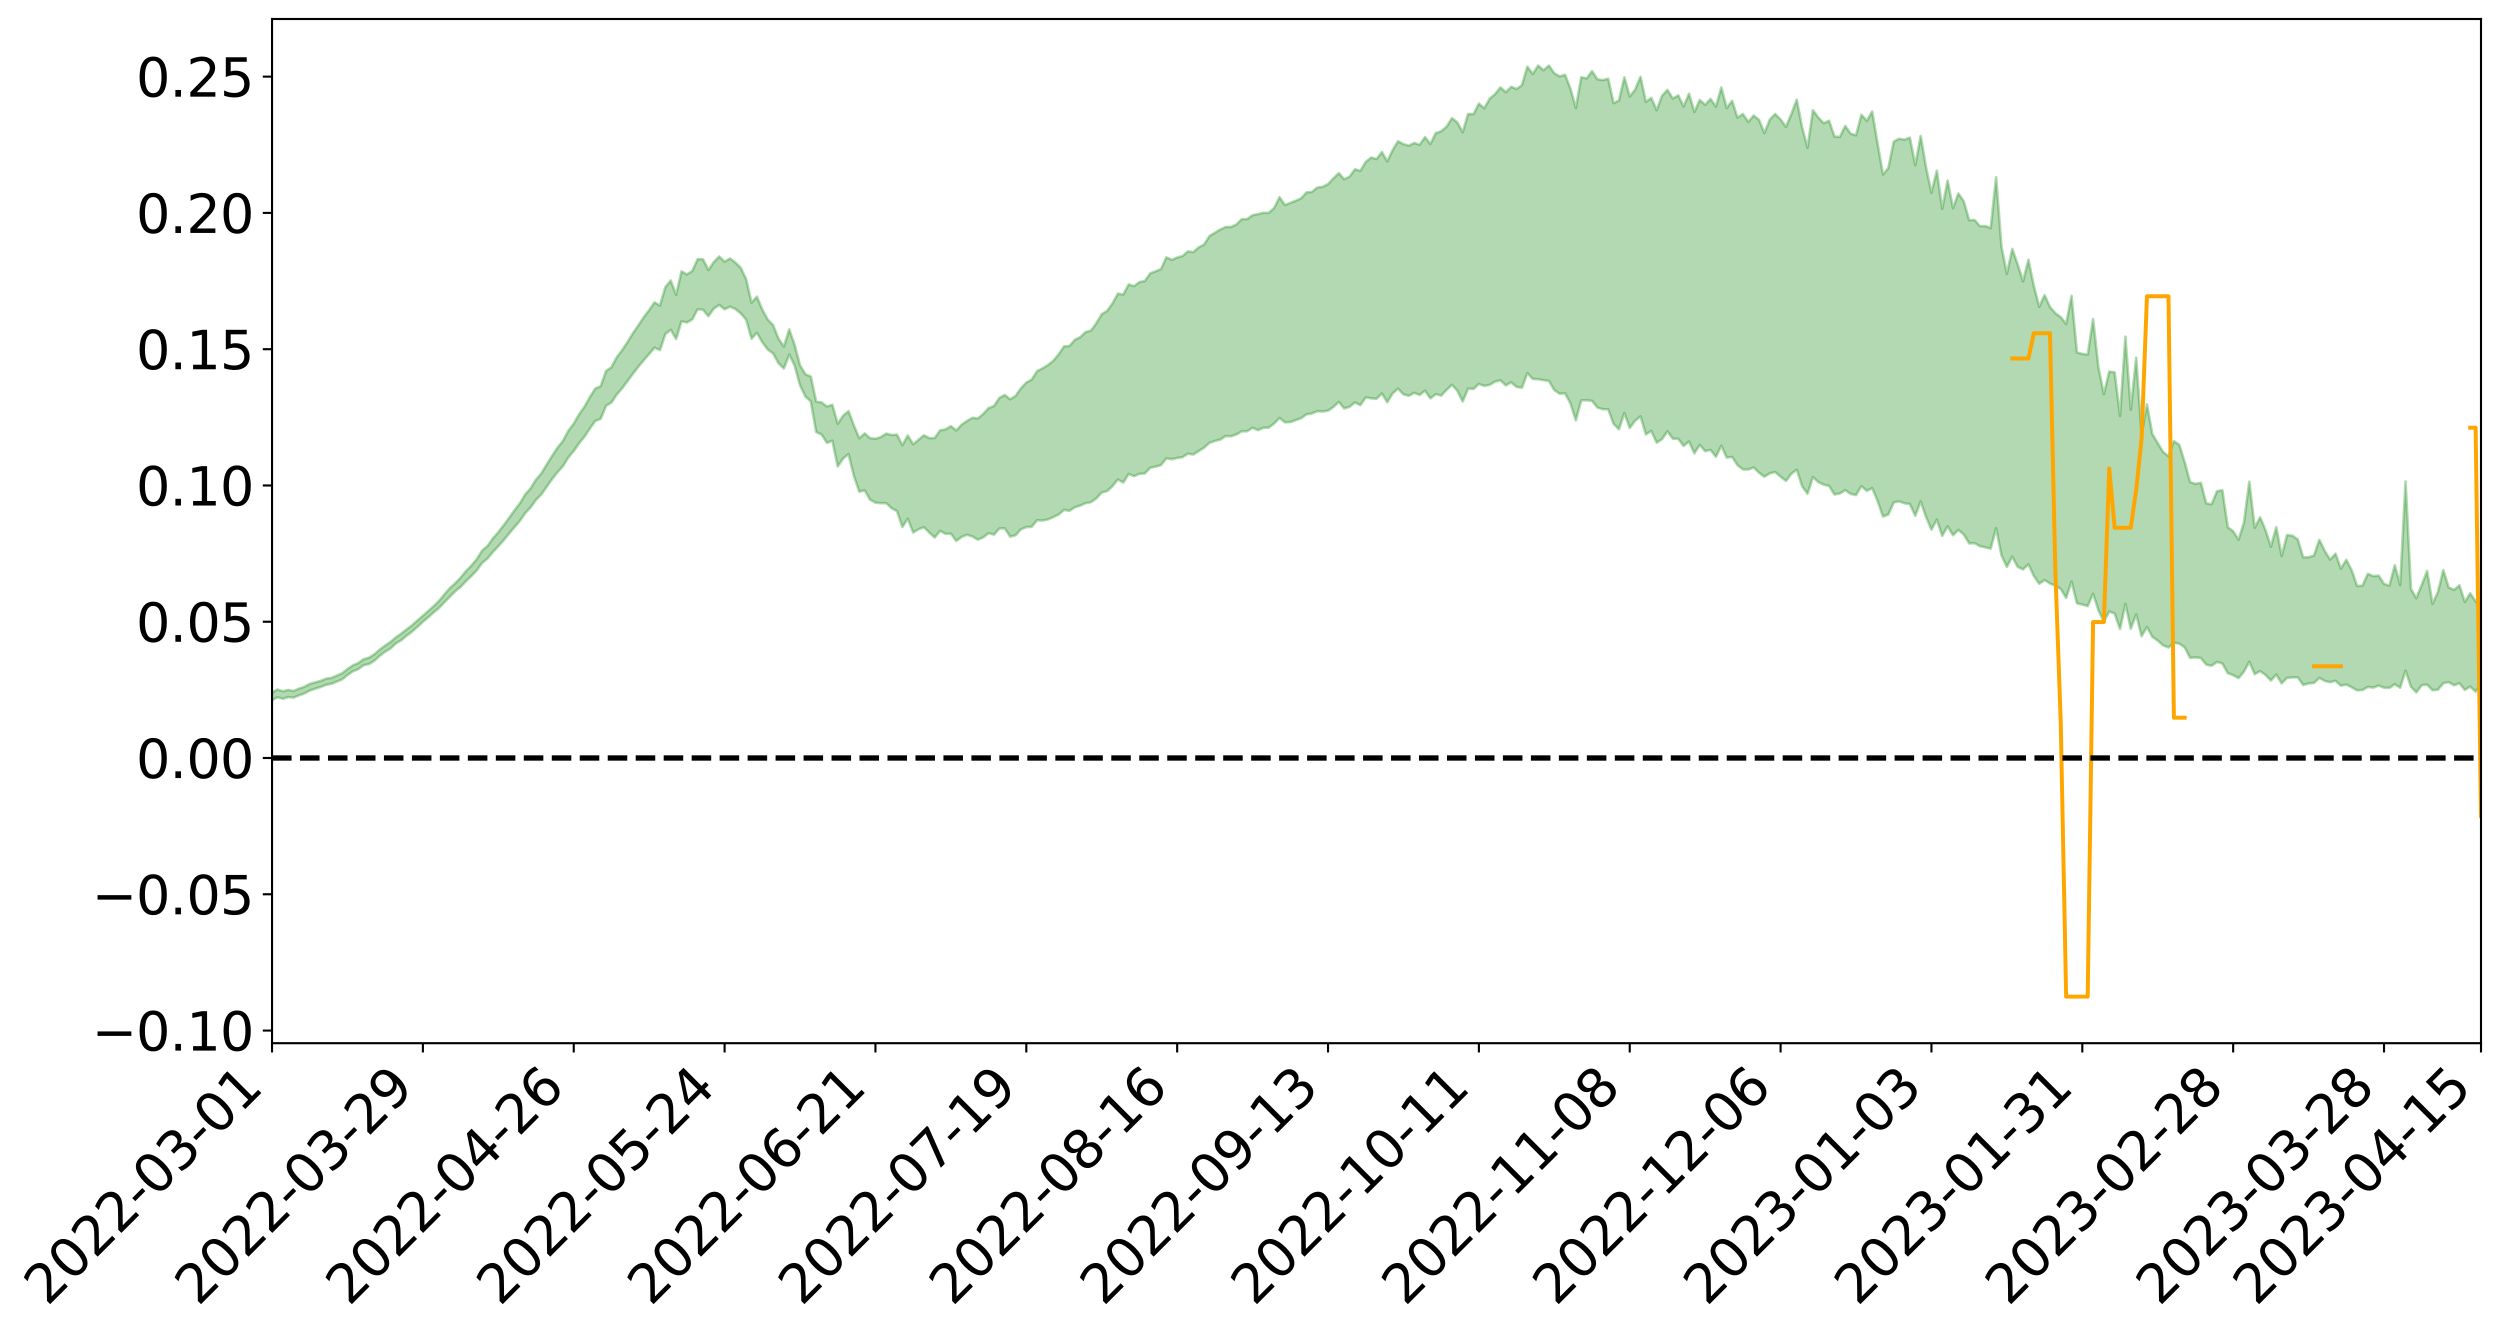 <?xml version="1.0" encoding="utf-8" standalone="no"?>
<!DOCTYPE svg PUBLIC "-//W3C//DTD SVG 1.1//EN"
  "http://www.w3.org/Graphics/SVG/1.1/DTD/svg11.dtd">
<svg xmlns:xlink="http://www.w3.org/1999/xlink" width="947.275pt" height="505.355pt" viewBox="0 0 947.275 505.355" xmlns="http://www.w3.org/2000/svg" version="1.1">
 <defs>
  <style type="text/css">*{stroke-linejoin: round; stroke-linecap: butt}</style>
 </defs>
 <g id="figure_1">
  <g id="patch_1">
   <path d="M 0 505.355 
L 947.275 505.355 
L 947.275 -0 
L 0 -0 
z
" style="fill: #ffffff"/>
  </g>
  <g id="axes_1">
   <g id="patch_2">
    <path d="M 103.075 395.28 
L 940.075 395.28 
L 940.075 7.2 
L 103.075 7.2 
z
" style="fill: #ffffff"/>
   </g>
   <g id="PolyCollection_1">
    <path d="M -393.001 287.152 
L -393.001 287.164 
L -390.959 287.097 
L -388.918 287.042 
L -386.876 286.979 
L -384.835 286.94 
L -382.793 286.892 
L -380.752 286.837 
L -378.711 286.782 
L -376.669 286.732 
L -374.628 286.689 
L -372.586 286.638 
L -370.545 286.584 
L -368.503 286.532 
L -366.462 286.466 
L -364.42 286.414 
L -362.379 286.35 
L -360.337 286.297 
L -358.296 286.222 
L -356.254 286.162 
L -354.213 286.105 
L -352.172 286.036 
L -350.13 285.969 
L -348.089 285.905 
L -346.047 285.824 
L -344.006 285.756 
L -341.964 285.674 
L -339.923 285.592 
L -337.881 285.5 
L -335.84 285.406 
L -333.798 285.314 
L -331.757 285.207 
L -329.715 285.084 
L -327.674 284.978 
L -325.632 284.856 
L -323.591 284.715 
L -321.55 284.586 
L -319.508 284.432 
L -317.467 284.277 
L -315.425 284.119 
L -313.384 283.951 
L -311.342 283.763 
L -309.301 283.563 
L -307.259 283.351 
L -305.218 283.15 
L -303.176 282.909 
L -301.135 282.683 
L -299.093 282.443 
L -297.052 282.203 
L -295.011 281.943 
L -292.969 281.659 
L -290.928 281.402 
L -288.886 281.112 
L -286.845 280.811 
L -284.803 280.519 
L -282.762 280.231 
L -280.72 279.916 
L -278.679 279.598 
L -276.637 279.282 
L -274.596 278.951 
L -272.554 278.617 
L -270.513 278.284 
L -268.472 277.94 
L -266.43 277.595 
L -264.389 277.258 
L -262.347 276.905 
L -260.306 276.523 
L -258.264 276.156 
L -256.223 275.79 
L -254.181 275.431 
L -252.14 275.055 
L -250.098 274.688 
L -248.057 274.315 
L -246.015 273.983 
L -243.974 273.581 
L -241.932 273.24 
L -239.891 272.86 
L -237.85 272.501 
L -235.808 272.12 
L -233.767 271.782 
L -231.725 271.395 
L -229.684 271.034 
L -227.642 270.697 
L -225.601 270.324 
L -223.559 269.981 
L -221.518 269.621 
L -219.476 269.252 
L -217.435 268.898 
L -215.393 268.556 
L -213.352 268.188 
L -211.311 267.836 
L -209.269 267.474 
L -207.228 267.118 
L -205.186 266.777 
L -203.145 266.427 
L -201.103 266.073 
L -199.062 265.759 
L -197.02 265.395 
L -194.979 265.048 
L -192.937 264.707 
L -190.896 264.365 
L -188.854 264.023 
L -186.813 263.675 
L -184.772 263.345 
L -182.73 263 
L -180.689 262.644 
L -178.647 262.283 
L -176.606 261.917 
L -174.564 261.577 
L -172.523 261.199 
L -170.481 260.792 
L -168.44 260.413 
L -166.398 260.011 
L -164.357 259.603 
L -162.315 259.169 
L -160.274 258.727 
L -158.232 258.321 
L -156.191 257.851 
L -154.15 257.407 
L -152.108 256.927 
L -150.067 256.49 
L -148.025 255.969 
L -145.984 255.459 
L -143.942 254.967 
L -141.901 254.465 
L -139.859 253.947 
L -137.818 253.405 
L -135.776 252.9 
L -133.735 252.315 
L -131.693 251.809 
L -129.652 251.207 
L -127.611 250.627 
L -125.569 250.062 
L -123.528 249.525 
L -121.486 248.888 
L -119.445 248.32 
L -117.403 247.581 
L -115.362 246.956 
L -113.32 246.38 
L -111.279 245.722 
L -109.237 245.047 
L -107.196 244.26 
L -105.154 243.53 
L -103.113 242.935 
L -101.072 241.951 
L -99.03 241.179 
L -96.989 240.392 
L -94.947 239.575 
L -92.906 238.636 
L -90.864 237.763 
L -88.823 237.131 
L -86.781 236.302 
L -84.74 234.881 
L -82.698 233.707 
L -80.657 232.873 
L -78.615 231.679 
L -76.574 230.714 
L -74.532 229.894 
L -72.491 228.587 
L -70.45 227.087 
L -68.408 226.108 
L -66.367 225.535 
L -64.325 224.315 
L -62.284 223.853 
L -60.242 223.025 
L -58.201 221.698 
L -56.159 221.601 
L -54.118 222.027 
L -52.076 223.077 
L -50.035 221.734 
L -47.993 224.188 
L -45.952 224.768 
L -43.911 221.247 
L -41.869 222.152 
L -39.828 223.752 
L -37.786 222.918 
L -35.745 222.827 
L -33.703 229.78 
L -31.662 239.622 
L -29.62 244.565 
L -27.579 234.08 
L -25.537 239.595 
L -23.496 246.79 
L -21.454 246.45 
L -19.413 261.002 
L -17.372 259.095 
L -15.33 254.728 
L -13.289 243.807 
L -11.247 254.171 
L -9.206 260.422 
L -7.164 257.878 
L -5.123 259.54 
L -3.081 265.441 
L -1.04 264.711 
L 1.002 259.712 
L 3.043 266.1 
L 5.085 267.41 
L 7.126 265.202 
L 9.168 269.282 
L 11.209 270.812 
L 13.25 270.474 
L 15.292 269.316 
L 17.333 270.703 
L 19.375 269.422 
L 21.416 269.612 
L 23.458 270.945 
L 25.499 269.833 
L 27.541 270.523 
L 29.582 270.632 
L 31.624 269.756 
L 33.665 270.191 
L 35.707 268.899 
L 37.748 269.082 
L 39.789 269.555 
L 41.831 269.668 
L 43.872 269.09 
L 45.914 268.614 
L 47.955 268.565 
L 49.997 268.032 
L 52.038 268.037 
L 54.08 268.019 
L 56.121 267.163 
L 58.163 267.716 
L 60.204 267.178 
L 62.246 266.997 
L 64.287 267.104 
L 66.328 266.57 
L 68.37 266.497 
L 70.411 266.776 
L 72.453 267.172 
L 74.494 266.206 
L 76.536 266.072 
L 78.577 265.774 
L 80.619 267.538 
L 82.66 267.562 
L 84.702 268.195 
L 86.743 266.47 
L 88.785 265.395 
L 90.826 265.672 
L 92.868 266.755 
L 94.909 266.847 
L 96.95 264.715 
L 98.992 266.31 
L 101.033 265.737 
L 103.075 265.297 
L 105.116 264.2 
L 107.158 264.775 
L 109.199 264.147 
L 111.241 264.344 
L 113.282 263.498 
L 115.324 262.777 
L 117.365 261.664 
L 119.407 260.985 
L 121.448 260.343 
L 123.489 259.518 
L 125.531 259.106 
L 127.572 258.303 
L 129.614 257.451 
L 131.655 255.775 
L 133.697 254.365 
L 135.738 253.565 
L 137.78 252.055 
L 139.821 251.623 
L 141.863 250.356 
L 143.904 248.5 
L 145.946 246.955 
L 147.987 245.697 
L 150.028 243.754 
L 152.07 242.577 
L 154.111 240.847 
L 156.153 239.308 
L 158.194 237.486 
L 160.236 235.61 
L 162.277 233.899 
L 164.319 232.051 
L 166.36 230.377 
L 168.402 228.174 
L 170.443 226.133 
L 172.485 224.041 
L 174.526 222.397 
L 176.568 220.236 
L 178.609 218.268 
L 180.65 216.127 
L 182.692 213.295 
L 184.733 211.634 
L 186.775 209.139 
L 188.816 206.986 
L 190.858 204.706 
L 192.899 202.168 
L 194.941 199.749 
L 196.982 197.37 
L 199.024 194.442 
L 201.065 192.252 
L 203.107 189.393 
L 205.148 187.337 
L 207.189 184.39 
L 209.231 181.488 
L 211.272 178.894 
L 213.314 176.631 
L 215.355 173.343 
L 217.397 170.891 
L 219.438 167.946 
L 221.48 165.443 
L 223.521 162.357 
L 225.563 159.511 
L 227.604 158.697 
L 229.646 153.76 
L 231.687 152.542 
L 233.728 149.463 
L 235.77 147.079 
L 237.811 144.372 
L 239.853 141.593 
L 241.894 138.926 
L 243.936 136.47 
L 245.977 134.153 
L 248.019 131.736 
L 250.06 132.669 
L 252.102 126.596 
L 254.143 124.969 
L 256.185 128.467 
L 258.226 121.764 
L 260.268 122.195 
L 262.309 121.054 
L 264.35 117.168 
L 266.392 117.384 
L 268.433 119.823 
L 270.475 116.959 
L 272.516 115.553 
L 274.558 117.209 
L 276.599 116.188 
L 278.641 117.099 
L 280.682 118.768 
L 282.724 121.102 
L 284.765 128.35 
L 286.807 126.091 
L 288.848 129.696 
L 290.889 132.418 
L 292.931 133.914 
L 294.972 137.617 
L 297.014 139.621 
L 299.055 134.362 
L 301.097 138.512 
L 303.138 145.995 
L 305.18 150.206 
L 307.221 152.14 
L 309.263 163.709 
L 311.304 164.653 
L 313.346 167.817 
L 315.387 166.984 
L 317.428 176.754 
L 319.47 173.742 
L 321.511 172.037 
L 323.553 180.382 
L 325.594 186.313 
L 327.636 185.803 
L 329.677 189.324 
L 331.719 190.465 
L 333.76 190.669 
L 335.802 190.654 
L 337.843 192.584 
L 339.885 193.663 
L 341.926 199.693 
L 343.968 196.551 
L 346.009 201.783 
L 348.05 200.541 
L 350.092 199.768 
L 352.133 201.837 
L 354.175 203.665 
L 356.216 201.169 
L 358.258 202.262 
L 360.299 202.233 
L 362.341 204.982 
L 364.382 203.433 
L 366.424 202.628 
L 368.465 203.291 
L 370.507 204.494 
L 372.548 203.621 
L 374.589 202.038 
L 376.631 202.577 
L 378.672 200.247 
L 380.714 200.203 
L 382.755 203.344 
L 384.797 202.835 
L 386.838 200.57 
L 388.88 199.746 
L 390.921 199.606 
L 392.963 197.137 
L 395.004 197.248 
L 397.046 196.829 
L 399.087 195.964 
L 401.128 194.968 
L 403.17 193.236 
L 405.211 193.555 
L 407.253 192.236 
L 409.294 191.592 
L 411.336 190.675 
L 413.377 190.282 
L 415.419 188.845 
L 417.46 186.609 
L 419.502 186.098 
L 421.543 184.215 
L 423.585 181.697 
L 425.626 182.853 
L 427.668 179.591 
L 429.709 180.431 
L 431.75 179.533 
L 433.792 179.404 
L 435.833 177.232 
L 437.875 176.796 
L 439.916 176.242 
L 441.958 173.667 
L 443.999 173.988 
L 446.041 173.545 
L 448.082 173.223 
L 450.124 171.911 
L 452.165 172.223 
L 454.207 170.901 
L 456.248 169.648 
L 458.289 167.782 
L 460.331 167.084 
L 462.372 166.581 
L 464.414 165.261 
L 466.455 165.311 
L 468.497 164.613 
L 470.538 163.447 
L 472.58 163.383 
L 474.621 162.089 
L 476.663 162.994 
L 478.704 162.076 
L 480.746 162.037 
L 482.787 160.474 
L 484.828 158.374 
L 486.87 160.037 
L 488.911 159.922 
L 490.953 159.207 
L 492.994 158.472 
L 495.036 157.013 
L 497.077 156.654 
L 499.119 155.842 
L 501.16 155.929 
L 503.202 155.61 
L 505.243 154.237 
L 507.285 152.301 
L 509.326 154.764 
L 511.368 154.152 
L 513.409 152.51 
L 515.45 153.523 
L 517.492 150.598 
L 519.533 150.933 
L 521.575 151.096 
L 523.616 149.1 
L 525.658 152.424 
L 527.699 149.028 
L 529.741 147.281 
L 531.782 149.433 
L 533.824 149.98 
L 535.865 148.858 
L 537.907 149.652 
L 539.948 148.042 
L 541.989 150.972 
L 544.031 149.364 
L 546.072 149.896 
L 548.114 147.752 
L 550.155 145.815 
L 552.197 148.048 
L 554.238 152.134 
L 556.28 147.241 
L 558.321 147.388 
L 560.363 145.482 
L 562.404 146.205 
L 564.446 145.846 
L 566.487 144.622 
L 568.528 144.098 
L 570.57 146.033 
L 572.611 144.868 
L 574.653 146.641 
L 576.694 146.903 
L 578.736 141.398 
L 580.777 143.576 
L 582.819 143.71 
L 584.86 144.049 
L 586.902 144.356 
L 588.943 147.817 
L 590.985 149.2 
L 593.026 149.045 
L 595.068 152.889 
L 597.109 159.258 
L 599.15 151.73 
L 601.192 151.678 
L 603.233 151.88 
L 605.275 154.441 
L 607.316 155.065 
L 609.358 155.096 
L 611.399 160.606 
L 613.441 162.669 
L 615.482 156.504 
L 617.524 162.17 
L 619.565 159.438 
L 621.607 157.75 
L 623.648 164.618 
L 625.689 163.289 
L 627.731 167.732 
L 629.772 166.412 
L 631.814 163.452 
L 633.855 166.234 
L 635.897 166.253 
L 637.938 168.987 
L 639.98 167.289 
L 642.021 171.776 
L 644.063 168.57 
L 646.104 170.946 
L 648.146 170.473 
L 650.187 173.085 
L 652.228 168.89 
L 654.27 173.396 
L 656.311 173.158 
L 658.353 176.246 
L 660.394 177.881 
L 662.436 177.91 
L 664.477 177.143 
L 666.519 179.14 
L 668.56 180.644 
L 670.602 179.353 
L 672.643 178.883 
L 674.685 180.638 
L 676.726 182.236 
L 678.768 179.531 
L 680.809 177.979 
L 682.85 184.246 
L 684.892 187.115 
L 686.933 180.755 
L 688.975 182.664 
L 691.016 183.639 
L 693.058 184.125 
L 695.099 187.362 
L 697.141 186.988 
L 699.182 185.718 
L 701.224 187.161 
L 703.265 187.586 
L 705.307 184.192 
L 707.348 185.986 
L 709.389 184.962 
L 711.431 189.783 
L 713.472 195.719 
L 715.514 194.958 
L 717.555 190.392 
L 719.597 189.974 
L 721.638 190.696 
L 723.68 191.006 
L 725.721 195.45 
L 727.763 189.998 
L 729.804 195.916 
L 731.846 200.704 
L 733.887 196.914 
L 735.928 203.05 
L 737.97 199.413 
L 740.011 202.821 
L 742.053 200.785 
L 744.094 202.535 
L 746.136 205.893 
L 748.177 205.82 
L 750.219 206.966 
L 752.26 207.383 
L 754.302 207.881 
L 756.343 200.168 
L 758.385 210.442 
L 760.426 214.777 
L 762.468 210.921 
L 764.509 214.783 
L 766.55 215.772 
L 768.592 213.854 
L 770.633 218.21 
L 772.675 221.198 
L 774.716 219.782 
L 776.758 221.088 
L 778.799 221.929 
L 780.841 223.164 
L 782.882 226.555 
L 784.924 220.381 
L 786.965 228.615 
L 789.007 229.058 
L 791.048 229.666 
L 793.089 224.972 
L 795.131 231.276 
L 797.172 235.566 
L 799.214 231.753 
L 801.255 232.481 
L 803.297 238.354 
L 805.338 228.85 
L 807.38 238.247 
L 809.421 232.817 
L 811.463 241.071 
L 813.504 237.594 
L 815.546 241.34 
L 817.587 242.73 
L 819.628 244.556 
L 821.67 245.337 
L 823.711 243.522 
L 825.753 243.885 
L 827.794 245.272 
L 829.836 249.229 
L 831.877 249.098 
L 833.919 249.3 
L 835.96 251.828 
L 838.002 252.288 
L 840.043 250.816 
L 842.085 251.412 
L 844.126 255.061 
L 846.168 255.838 
L 848.209 256.945 
L 850.25 254.513 
L 852.292 250.747 
L 854.333 255.438 
L 856.375 254.309 
L 858.416 255.73 
L 860.458 257.865 
L 862.499 255.618 
L 864.541 258.946 
L 866.582 256.861 
L 868.624 256.681 
L 870.665 256.657 
L 872.707 259.549 
L 874.748 258.953 
L 876.789 258.794 
L 878.831 256.859 
L 880.872 257.993 
L 882.914 258.509 
L 884.955 257.975 
L 886.997 259.819 
L 889.038 259.405 
L 891.08 260.438 
L 893.121 261.573 
L 895.163 261.449 
L 897.204 260.292 
L 899.246 260.547 
L 901.287 259.787 
L 903.328 260.582 
L 905.37 260.666 
L 907.411 259.266 
L 909.453 260.572 
L 911.494 254.137 
L 913.536 260.221 
L 915.577 262.366 
L 917.619 259.642 
L 919.66 259.421 
L 921.702 261.528 
L 923.743 261.365 
L 925.785 258.898 
L 927.826 258.481 
L 929.868 259.682 
L 931.909 258.889 
L 933.95 261.424 
L 935.992 260.165 
L 938.033 262.085 
L 940.075 259.31 
L 940.075 230.288 
L 940.075 230.288 
L 938.033 227.85 
L 935.992 224.795 
L 933.95 228.073 
L 931.909 221.805 
L 929.868 223.504 
L 927.826 222.585 
L 925.785 216.021 
L 923.743 224.369 
L 921.702 228.804 
L 919.66 216.343 
L 917.619 221.615 
L 915.577 226.665 
L 913.536 223.172 
L 911.494 182.426 
L 909.453 221.677 
L 907.411 214.161 
L 905.37 221.945 
L 903.328 221.245 
L 901.287 218.095 
L 899.246 218.305 
L 897.204 217.421 
L 895.163 221.924 
L 893.121 222.032 
L 891.08 216.065 
L 889.038 212.114 
L 886.997 215.457 
L 884.955 209.796 
L 882.914 212.052 
L 880.872 208.75 
L 878.831 204.548 
L 876.789 210.475 
L 874.748 211.159 
L 872.707 211.211 
L 870.665 204.426 
L 868.624 202.985 
L 866.582 202.733 
L 864.541 210.68 
L 862.499 199.753 
L 860.458 207.172 
L 858.416 200.798 
L 856.375 195.999 
L 854.333 199.986 
L 852.292 182.51 
L 850.25 198.069 
L 848.209 204.503 
L 846.168 201.298 
L 844.126 199.765 
L 842.085 185.759 
L 840.043 186.117 
L 838.002 191.076 
L 835.96 190.712 
L 833.919 182.95 
L 831.877 183.362 
L 829.836 182.67 
L 827.794 175.083 
L 825.753 168.555 
L 823.711 167.132 
L 821.67 172.907 
L 819.628 171.247 
L 817.587 167.898 
L 815.546 164.466 
L 813.504 153.237 
L 811.463 164.564 
L 809.421 135.518 
L 807.38 155.23 
L 805.338 127.566 
L 803.297 157.609 
L 801.255 141.064 
L 799.214 140.779 
L 797.172 149.351 
L 795.131 139.278 
L 793.089 120.887 
L 791.048 134.358 
L 789.007 134.089 
L 786.965 133.554 
L 784.924 112.095 
L 782.882 122.74 
L 780.841 120.174 
L 778.799 118.675 
L 776.758 116.312 
L 774.716 111.824 
L 772.675 116.231 
L 770.633 108.318 
L 768.592 98.427 
L 766.55 106.621 
L 764.509 100.134 
L 762.468 94.338 
L 760.426 103.784 
L 758.385 93.514 
L 756.343 67.141 
L 754.302 86.429 
L 752.26 85.661 
L 750.219 85.7 
L 748.177 83.343 
L 746.136 83.451 
L 744.094 76.266 
L 742.053 73.31 
L 740.011 78.875 
L 737.97 68.433 
L 735.928 79.149 
L 733.887 64.659 
L 731.846 73.038 
L 729.804 63.418 
L 727.763 51.501 
L 725.721 62.571 
L 723.68 52.146 
L 721.638 52.941 
L 719.597 52.56 
L 717.555 53.663 
L 715.514 63.668 
L 713.472 66.122 
L 711.431 54.328 
L 709.389 42.257 
L 707.348 45.805 
L 705.307 43.483 
L 703.265 51.282 
L 701.224 50.642 
L 699.182 47.723 
L 697.141 51.877 
L 695.099 51.743 
L 693.058 45.741 
L 691.016 46.692 
L 688.975 44.5 
L 686.933 41.761 
L 684.892 55.967 
L 682.85 48.319 
L 680.809 37.783 
L 678.768 43.192 
L 676.726 48.058 
L 674.685 45.267 
L 672.643 43.186 
L 670.602 45.285 
L 668.56 50.426 
L 666.519 45.421 
L 664.477 43.765 
L 662.436 46.208 
L 660.394 43.195 
L 658.353 44.556 
L 656.311 38.208 
L 654.27 40.933 
L 652.228 33.138 
L 650.187 40.44 
L 648.146 37.476 
L 646.104 39.745 
L 644.063 37.849 
L 642.021 42.431 
L 639.98 35.494 
L 637.938 40.386 
L 635.897 36.127 
L 633.855 37.335 
L 631.814 34.066 
L 629.772 36.28 
L 627.731 41.756 
L 625.689 37.078 
L 623.648 38.608 
L 621.607 29.101 
L 619.565 33.954 
L 617.524 36.572 
L 615.482 29.327 
L 613.441 38.087 
L 611.399 39.072 
L 609.358 29.84 
L 607.316 30.358 
L 605.275 30.04 
L 603.233 26.963 
L 601.192 29.722 
L 599.15 29.26 
L 597.109 40.91 
L 595.068 33.592 
L 593.026 28.326 
L 590.985 28.954 
L 588.943 27.773 
L 586.902 24.84 
L 584.86 26.611 
L 582.819 24.846 
L 580.777 28.038 
L 578.736 25.252 
L 576.694 32.259 
L 574.653 33.731 
L 572.611 32.879 
L 570.57 34.931 
L 568.528 33.127 
L 566.487 35.661 
L 564.446 37.404 
L 562.404 41.039 
L 560.363 39.26 
L 558.321 43.242 
L 556.28 43.187 
L 554.238 50.06 
L 552.197 46.424 
L 550.155 44.755 
L 548.114 48.004 
L 546.072 49.774 
L 544.031 50.409 
L 541.989 54.558 
L 539.948 51.933 
L 537.907 54.859 
L 535.865 54.165 
L 533.824 55.207 
L 531.782 54.612 
L 529.741 53.52 
L 527.699 56.856 
L 525.658 61.145 
L 523.616 57.61 
L 521.575 60.274 
L 519.533 59.689 
L 517.492 61.372 
L 515.45 64.748 
L 513.409 64.121 
L 511.368 66.924 
L 509.326 67.945 
L 507.285 65.601 
L 505.243 67.585 
L 503.202 69.751 
L 501.16 70.773 
L 499.119 71.078 
L 497.077 72.726 
L 495.036 72.905 
L 492.994 75.168 
L 490.953 76.073 
L 488.911 76.88 
L 486.87 77.684 
L 484.828 74.716 
L 482.787 78.802 
L 480.746 80.668 
L 478.704 80.633 
L 476.663 81.135 
L 474.621 81.542 
L 472.58 83.005 
L 470.538 83.036 
L 468.497 85.044 
L 466.455 85.998 
L 464.414 86.001 
L 462.372 86.986 
L 460.331 88.186 
L 458.289 89.422 
L 456.248 92.642 
L 454.207 93.718 
L 452.165 95.507 
L 450.124 95.248 
L 448.082 97.004 
L 446.041 97.585 
L 443.999 98.453 
L 441.958 97.5 
L 439.916 101.95 
L 437.875 102.802 
L 435.833 103.582 
L 433.792 106.488 
L 431.75 106.866 
L 429.709 108.408 
L 427.668 107.774 
L 425.626 111.614 
L 423.585 111.238 
L 421.543 114.976 
L 419.502 117.812 
L 417.46 119.066 
L 415.419 122.48 
L 413.377 125.283 
L 411.336 125.819 
L 409.294 127.777 
L 407.253 128.773 
L 405.211 131.14 
L 403.17 131.235 
L 401.128 134.277 
L 399.087 136.693 
L 397.046 138.354 
L 395.004 139.567 
L 392.963 140.635 
L 390.921 143.819 
L 388.88 144.977 
L 386.838 147.13 
L 384.797 150.04 
L 382.755 151.304 
L 380.714 149.648 
L 378.672 150.775 
L 376.631 153.86 
L 374.589 154.617 
L 372.548 156.858 
L 370.507 158.587 
L 368.465 158.301 
L 366.424 159.504 
L 364.382 160.898 
L 362.341 163.078 
L 360.299 161.462 
L 358.258 162.698 
L 356.216 163.066 
L 354.175 165.968 
L 352.133 166.001 
L 350.092 164.929 
L 348.05 166.617 
L 346.009 168.339 
L 343.968 165.001 
L 341.926 168.685 
L 339.885 164.699 
L 337.843 164.828 
L 335.802 164.285 
L 333.76 165.624 
L 331.719 166.241 
L 329.677 166.036 
L 327.636 164.22 
L 325.594 166.052 
L 323.553 161.221 
L 321.511 155.776 
L 319.47 157.496 
L 317.428 160.602 
L 315.387 153.382 
L 313.346 154.038 
L 311.304 152.457 
L 309.263 152.203 
L 307.221 142.663 
L 305.18 141.831 
L 303.138 138.406 
L 301.097 130.685 
L 299.055 124.788 
L 297.014 131.328 
L 294.972 128.292 
L 292.931 123.162 
L 290.889 121.072 
L 288.848 117.307 
L 286.807 112.4 
L 284.765 114.695 
L 282.724 105.738 
L 280.682 101.479 
L 278.641 99.471 
L 276.599 97.927 
L 274.558 99.157 
L 272.516 97.174 
L 270.475 99.321 
L 268.433 102.303 
L 266.392 98.261 
L 264.35 98.167 
L 262.309 102.66 
L 260.268 103.986 
L 258.226 102.817 
L 256.185 111.758 
L 254.143 106.29 
L 252.102 108.822 
L 250.06 115.801 
L 248.019 114.546 
L 245.977 117.479 
L 243.936 120.18 
L 241.894 123.264 
L 239.853 126.236 
L 237.811 129.535 
L 235.77 132.638 
L 233.728 135.294 
L 231.687 139.154 
L 229.646 140.56 
L 227.604 146.356 
L 225.563 147.208 
L 223.521 150.435 
L 221.48 154.095 
L 219.438 156.987 
L 217.397 160.52 
L 215.355 163.228 
L 213.314 167.043 
L 211.272 169.597 
L 209.231 172.699 
L 207.189 175.958 
L 205.148 179.338 
L 203.107 181.703 
L 201.065 185.03 
L 199.024 187.335 
L 196.982 190.706 
L 194.941 193.374 
L 192.899 196.24 
L 190.858 199.021 
L 188.816 201.661 
L 186.775 204.006 
L 184.733 206.865 
L 182.692 208.618 
L 180.65 211.872 
L 178.609 214.297 
L 176.568 216.38 
L 174.526 218.872 
L 172.485 220.999 
L 170.443 222.854 
L 168.402 225.205 
L 166.36 227.681 
L 164.319 229.669 
L 162.277 231.509 
L 160.236 233.32 
L 158.194 235.063 
L 156.153 236.908 
L 154.111 238.446 
L 152.07 240.078 
L 150.028 241.467 
L 147.987 243.243 
L 145.946 244.614 
L 143.904 246.111 
L 141.863 247.891 
L 139.821 249.206 
L 137.78 249.777 
L 135.738 251.243 
L 133.697 252.11 
L 131.655 253.513 
L 129.614 255.101 
L 127.572 256.016 
L 125.531 256.867 
L 123.489 257.173 
L 121.448 258.016 
L 119.407 258.569 
L 117.365 259.142 
L 115.324 260.234 
L 113.282 260.907 
L 111.241 261.815 
L 109.199 261.426 
L 107.158 261.929 
L 105.116 261.244 
L 103.075 262.398 
L 101.033 262.584 
L 98.992 263.413 
L 96.95 261.638 
L 94.909 263.738 
L 92.868 263.533 
L 90.826 262.257 
L 88.785 261.876 
L 86.743 262.898 
L 84.702 264.718 
L 82.66 263.89 
L 80.619 263.739 
L 78.577 261.691 
L 76.536 261.517 
L 74.494 261.912 
L 72.453 262.918 
L 70.411 262.364 
L 68.37 261.938 
L 66.328 261.93 
L 64.287 262.451 
L 62.246 262.084 
L 60.204 262.336 
L 58.163 262.887 
L 56.121 262.145 
L 54.08 263.034 
L 52.038 262.995 
L 49.997 262.919 
L 47.955 263.409 
L 45.914 263.382 
L 43.872 263.952 
L 41.831 264.597 
L 39.789 264.413 
L 37.748 263.878 
L 35.707 263.439 
L 33.665 265.035 
L 31.624 264.538 
L 29.582 265.554 
L 27.541 265.395 
L 25.499 264.755 
L 23.458 265.766 
L 21.416 264.481 
L 19.375 264.362 
L 17.333 265.7 
L 15.292 264.443 
L 13.25 265.704 
L 11.209 265.998 
L 9.168 264.63 
L 7.126 260.637 
L 5.085 262.93 
L 3.043 261.6 
L 1.002 255.718 
L -1.04 260.451 
L -3.081 261.296 
L -5.123 255.819 
L -7.164 254.155 
L -9.206 256.9 
L -11.247 250.472 
L -13.289 239.417 
L -15.33 251.242 
L -17.372 255.865 
L -19.413 257.902 
L -21.454 242.719 
L -23.496 243.169 
L -25.537 235.667 
L -27.579 229.886 
L -29.62 241.119 
L -31.662 236.023 
L -33.703 225.779 
L -35.745 218.585 
L -37.786 218.839 
L -39.828 219.874 
L -41.869 218.222 
L -43.911 217.177 
L -45.952 220.987 
L -47.993 220.341 
L -50.035 217.547 
L -52.076 218.949 
L -54.118 217.684 
L -56.159 217.086 
L -58.201 216.999 
L -60.242 218.398 
L -62.284 219.15 
L -64.325 219.52 
L -66.367 220.712 
L -68.408 221.182 
L -70.45 222.111 
L -72.491 223.691 
L -74.532 224.883 
L -76.574 225.666 
L -78.615 226.552 
L -80.657 227.784 
L -82.698 228.507 
L -84.74 229.69 
L -86.781 231.154 
L -88.823 231.999 
L -90.864 232.518 
L -92.906 233.386 
L -94.947 234.277 
L -96.989 235.101 
L -99.03 235.888 
L -101.072 236.644 
L -103.113 237.724 
L -105.154 238.241 
L -107.196 239.019 
L -109.237 239.838 
L -111.279 240.516 
L -113.32 241.185 
L -115.362 241.733 
L -117.403 242.334 
L -119.445 243.172 
L -121.486 243.734 
L -123.528 244.407 
L -125.569 244.939 
L -127.611 245.55 
L -129.652 246.177 
L -131.693 246.804 
L -133.735 247.315 
L -135.776 247.931 
L -137.818 248.471 
L -139.859 249.052 
L -141.901 249.588 
L -143.942 250.152 
L -145.984 250.67 
L -148.025 251.229 
L -150.067 251.835 
L -152.108 252.29 
L -154.15 252.868 
L -156.191 253.362 
L -158.232 253.94 
L -160.274 254.357 
L -162.315 254.894 
L -164.357 255.405 
L -166.398 255.891 
L -168.44 256.387 
L -170.481 256.843 
L -172.523 257.38 
L -174.564 257.86 
L -176.606 258.251 
L -178.647 258.72 
L -180.689 259.188 
L -182.73 259.653 
L -184.772 260.1 
L -186.813 260.514 
L -188.854 260.971 
L -190.896 261.418 
L -192.937 261.865 
L -194.979 262.31 
L -197.02 262.767 
L -199.062 263.242 
L -201.103 263.645 
L -203.145 264.11 
L -205.186 264.565 
L -207.228 264.999 
L -209.269 265.447 
L -211.311 265.903 
L -213.352 266.344 
L -215.393 266.809 
L -217.435 267.227 
L -219.476 267.654 
L -221.518 268.107 
L -223.559 268.542 
L -225.601 268.952 
L -227.642 269.387 
L -229.684 269.779 
L -231.725 270.201 
L -233.767 270.653 
L -235.808 271.032 
L -237.85 271.462 
L -239.891 271.865 
L -241.932 272.289 
L -243.974 272.666 
L -246.015 273.117 
L -248.057 273.479 
L -250.098 273.892 
L -252.14 274.294 
L -254.181 274.707 
L -256.223 275.097 
L -258.264 275.495 
L -260.306 275.895 
L -262.347 276.296 
L -264.389 276.657 
L -266.43 276.999 
L -268.472 277.351 
L -270.513 277.707 
L -272.554 278.05 
L -274.596 278.4 
L -276.637 278.747 
L -278.679 279.077 
L -280.72 279.413 
L -282.762 279.749 
L -284.803 280.05 
L -286.845 280.36 
L -288.886 280.686 
L -290.928 280.995 
L -292.969 281.267 
L -295.011 281.574 
L -297.052 281.853 
L -299.093 282.108 
L -301.135 282.365 
L -303.176 282.605 
L -305.218 282.868 
L -307.259 283.081 
L -309.301 283.31 
L -311.342 283.526 
L -313.384 283.725 
L -315.425 283.905 
L -317.467 284.068 
L -319.508 284.231 
L -321.55 284.394 
L -323.591 284.527 
L -325.632 284.678 
L -327.674 284.804 
L -329.715 284.911 
L -331.757 285.041 
L -333.798 285.153 
L -335.84 285.243 
L -337.881 285.342 
L -339.923 285.439 
L -341.964 285.522 
L -344.006 285.607 
L -346.047 285.674 
L -348.089 285.76 
L -350.13 285.825 
L -352.172 285.895 
L -354.213 285.969 
L -356.254 286.028 
L -358.296 286.091 
L -360.337 286.177 
L -362.379 286.235 
L -364.42 286.308 
L -366.462 286.365 
L -368.503 286.443 
L -370.545 286.504 
L -372.586 286.569 
L -374.628 286.624 
L -376.669 286.675 
L -378.711 286.734 
L -380.752 286.802 
L -382.793 286.869 
L -384.835 286.925 
L -386.876 286.968 
L -388.918 287.035 
L -390.959 287.087 
L -393.001 287.152 
z
" clip-path="url(#p2dd6da5688)" style="fill: #008000; fill-opacity: 0.3; stroke: #008000; stroke-opacity: 0.3"/>
   </g>
   <g id="matplotlib.axis_1">
    <g id="xtick_1">
     <g id="line2d_1">
      <defs>
       <path id="md3b1cfacb5" d="M 0 0 
L 0 3.5 
" style="stroke: #000000; stroke-width: 0.8"/>
      </defs>
      <g>
       <use xlink:href="#md3b1cfacb5" x="103.075" y="395.28" style="stroke: #000000; stroke-width: 0.8"/>
      </g>
     </g>
     <g id="text_1">
      <!-- 2022-03-01 -->
      <g transform="translate(17.946 495.214) rotate(-45) scale(0.2 -0.2)">
       <defs>
        <path id="DejaVuSans-32" d="M 1228 531 
L 3431 531 
L 3431 0 
L 469 0 
L 469 531 
Q 828 903 1448 1529 
Q 2069 2156 2228 2338 
Q 2531 2678 2651 2914 
Q 2772 3150 2772 3378 
Q 2772 3750 2511 3984 
Q 2250 4219 1831 4219 
Q 1534 4219 1204 4116 
Q 875 4013 500 3803 
L 500 4441 
Q 881 4594 1212 4672 
Q 1544 4750 1819 4750 
Q 2544 4750 2975 4387 
Q 3406 4025 3406 3419 
Q 3406 3131 3298 2873 
Q 3191 2616 2906 2266 
Q 2828 2175 2409 1742 
Q 1991 1309 1228 531 
z
" transform="scale(0.016)"/>
        <path id="DejaVuSans-30" d="M 2034 4250 
Q 1547 4250 1301 3770 
Q 1056 3291 1056 2328 
Q 1056 1369 1301 889 
Q 1547 409 2034 409 
Q 2525 409 2770 889 
Q 3016 1369 3016 2328 
Q 3016 3291 2770 3770 
Q 2525 4250 2034 4250 
z
M 2034 4750 
Q 2819 4750 3233 4129 
Q 3647 3509 3647 2328 
Q 3647 1150 3233 529 
Q 2819 -91 2034 -91 
Q 1250 -91 836 529 
Q 422 1150 422 2328 
Q 422 3509 836 4129 
Q 1250 4750 2034 4750 
z
" transform="scale(0.016)"/>
        <path id="DejaVuSans-2d" d="M 313 2009 
L 1997 2009 
L 1997 1497 
L 313 1497 
L 313 2009 
z
" transform="scale(0.016)"/>
        <path id="DejaVuSans-33" d="M 2597 2516 
Q 3050 2419 3304 2112 
Q 3559 1806 3559 1356 
Q 3559 666 3084 287 
Q 2609 -91 1734 -91 
Q 1441 -91 1130 -33 
Q 819 25 488 141 
L 488 750 
Q 750 597 1062 519 
Q 1375 441 1716 441 
Q 2309 441 2620 675 
Q 2931 909 2931 1356 
Q 2931 1769 2642 2001 
Q 2353 2234 1838 2234 
L 1294 2234 
L 1294 2753 
L 1863 2753 
Q 2328 2753 2575 2939 
Q 2822 3125 2822 3475 
Q 2822 3834 2567 4026 
Q 2313 4219 1838 4219 
Q 1578 4219 1281 4162 
Q 984 4106 628 3988 
L 628 4550 
Q 988 4650 1302 4700 
Q 1616 4750 1894 4750 
Q 2613 4750 3031 4423 
Q 3450 4097 3450 3541 
Q 3450 3153 3228 2886 
Q 3006 2619 2597 2516 
z
" transform="scale(0.016)"/>
        <path id="DejaVuSans-31" d="M 794 531 
L 1825 531 
L 1825 4091 
L 703 3866 
L 703 4441 
L 1819 4666 
L 2450 4666 
L 2450 531 
L 3481 531 
L 3481 0 
L 794 0 
L 794 531 
z
" transform="scale(0.016)"/>
       </defs>
       <use xlink:href="#DejaVuSans-32"/>
       <use xlink:href="#DejaVuSans-30" x="63.623"/>
       <use xlink:href="#DejaVuSans-32" x="127.246"/>
       <use xlink:href="#DejaVuSans-32" x="190.869"/>
       <use xlink:href="#DejaVuSans-2d" x="254.492"/>
       <use xlink:href="#DejaVuSans-30" x="290.576"/>
       <use xlink:href="#DejaVuSans-33" x="354.199"/>
       <use xlink:href="#DejaVuSans-2d" x="417.822"/>
       <use xlink:href="#DejaVuSans-30" x="453.906"/>
       <use xlink:href="#DejaVuSans-31" x="517.529"/>
      </g>
     </g>
    </g>
    <g id="xtick_2">
     <g id="line2d_2">
      <g>
       <use xlink:href="#md3b1cfacb5" x="160.236" y="395.28" style="stroke: #000000; stroke-width: 0.8"/>
      </g>
     </g>
     <g id="text_2">
      <!-- 2022-03-29 -->
      <g transform="translate(75.107 495.214) rotate(-45) scale(0.2 -0.2)">
       <defs>
        <path id="DejaVuSans-39" d="M 703 97 
L 703 672 
Q 941 559 1184 500 
Q 1428 441 1663 441 
Q 2288 441 2617 861 
Q 2947 1281 2994 2138 
Q 2813 1869 2534 1725 
Q 2256 1581 1919 1581 
Q 1219 1581 811 2004 
Q 403 2428 403 3163 
Q 403 3881 828 4315 
Q 1253 4750 1959 4750 
Q 2769 4750 3195 4129 
Q 3622 3509 3622 2328 
Q 3622 1225 3098 567 
Q 2575 -91 1691 -91 
Q 1453 -91 1209 -44 
Q 966 3 703 97 
z
M 1959 2075 
Q 2384 2075 2632 2365 
Q 2881 2656 2881 3163 
Q 2881 3666 2632 3958 
Q 2384 4250 1959 4250 
Q 1534 4250 1286 3958 
Q 1038 3666 1038 3163 
Q 1038 2656 1286 2365 
Q 1534 2075 1959 2075 
z
" transform="scale(0.016)"/>
       </defs>
       <use xlink:href="#DejaVuSans-32"/>
       <use xlink:href="#DejaVuSans-30" x="63.623"/>
       <use xlink:href="#DejaVuSans-32" x="127.246"/>
       <use xlink:href="#DejaVuSans-32" x="190.869"/>
       <use xlink:href="#DejaVuSans-2d" x="254.492"/>
       <use xlink:href="#DejaVuSans-30" x="290.576"/>
       <use xlink:href="#DejaVuSans-33" x="354.199"/>
       <use xlink:href="#DejaVuSans-2d" x="417.822"/>
       <use xlink:href="#DejaVuSans-32" x="453.906"/>
       <use xlink:href="#DejaVuSans-39" x="517.529"/>
      </g>
     </g>
    </g>
    <g id="xtick_3">
     <g id="line2d_3">
      <g>
       <use xlink:href="#md3b1cfacb5" x="217.397" y="395.28" style="stroke: #000000; stroke-width: 0.8"/>
      </g>
     </g>
     <g id="text_3">
      <!-- 2022-04-26 -->
      <g transform="translate(132.268 495.214) rotate(-45) scale(0.2 -0.2)">
       <defs>
        <path id="DejaVuSans-34" d="M 2419 4116 
L 825 1625 
L 2419 1625 
L 2419 4116 
z
M 2253 4666 
L 3047 4666 
L 3047 1625 
L 3713 1625 
L 3713 1100 
L 3047 1100 
L 3047 0 
L 2419 0 
L 2419 1100 
L 313 1100 
L 313 1709 
L 2253 4666 
z
" transform="scale(0.016)"/>
        <path id="DejaVuSans-36" d="M 2113 2584 
Q 1688 2584 1439 2293 
Q 1191 2003 1191 1497 
Q 1191 994 1439 701 
Q 1688 409 2113 409 
Q 2538 409 2786 701 
Q 3034 994 3034 1497 
Q 3034 2003 2786 2293 
Q 2538 2584 2113 2584 
z
M 3366 4563 
L 3366 3988 
Q 3128 4100 2886 4159 
Q 2644 4219 2406 4219 
Q 1781 4219 1451 3797 
Q 1122 3375 1075 2522 
Q 1259 2794 1537 2939 
Q 1816 3084 2150 3084 
Q 2853 3084 3261 2657 
Q 3669 2231 3669 1497 
Q 3669 778 3244 343 
Q 2819 -91 2113 -91 
Q 1303 -91 875 529 
Q 447 1150 447 2328 
Q 447 3434 972 4092 
Q 1497 4750 2381 4750 
Q 2619 4750 2861 4703 
Q 3103 4656 3366 4563 
z
" transform="scale(0.016)"/>
       </defs>
       <use xlink:href="#DejaVuSans-32"/>
       <use xlink:href="#DejaVuSans-30" x="63.623"/>
       <use xlink:href="#DejaVuSans-32" x="127.246"/>
       <use xlink:href="#DejaVuSans-32" x="190.869"/>
       <use xlink:href="#DejaVuSans-2d" x="254.492"/>
       <use xlink:href="#DejaVuSans-30" x="290.576"/>
       <use xlink:href="#DejaVuSans-34" x="354.199"/>
       <use xlink:href="#DejaVuSans-2d" x="417.822"/>
       <use xlink:href="#DejaVuSans-32" x="453.906"/>
       <use xlink:href="#DejaVuSans-36" x="517.529"/>
      </g>
     </g>
    </g>
    <g id="xtick_4">
     <g id="line2d_4">
      <g>
       <use xlink:href="#md3b1cfacb5" x="274.558" y="395.28" style="stroke: #000000; stroke-width: 0.8"/>
      </g>
     </g>
     <g id="text_4">
      <!-- 2022-05-24 -->
      <g transform="translate(189.429 495.214) rotate(-45) scale(0.2 -0.2)">
       <defs>
        <path id="DejaVuSans-35" d="M 691 4666 
L 3169 4666 
L 3169 4134 
L 1269 4134 
L 1269 2991 
Q 1406 3038 1543 3061 
Q 1681 3084 1819 3084 
Q 2600 3084 3056 2656 
Q 3513 2228 3513 1497 
Q 3513 744 3044 326 
Q 2575 -91 1722 -91 
Q 1428 -91 1123 -41 
Q 819 9 494 109 
L 494 744 
Q 775 591 1075 516 
Q 1375 441 1709 441 
Q 2250 441 2565 725 
Q 2881 1009 2881 1497 
Q 2881 1984 2565 2268 
Q 2250 2553 1709 2553 
Q 1456 2553 1204 2497 
Q 953 2441 691 2322 
L 691 4666 
z
" transform="scale(0.016)"/>
       </defs>
       <use xlink:href="#DejaVuSans-32"/>
       <use xlink:href="#DejaVuSans-30" x="63.623"/>
       <use xlink:href="#DejaVuSans-32" x="127.246"/>
       <use xlink:href="#DejaVuSans-32" x="190.869"/>
       <use xlink:href="#DejaVuSans-2d" x="254.492"/>
       <use xlink:href="#DejaVuSans-30" x="290.576"/>
       <use xlink:href="#DejaVuSans-35" x="354.199"/>
       <use xlink:href="#DejaVuSans-2d" x="417.822"/>
       <use xlink:href="#DejaVuSans-32" x="453.906"/>
       <use xlink:href="#DejaVuSans-34" x="517.529"/>
      </g>
     </g>
    </g>
    <g id="xtick_5">
     <g id="line2d_5">
      <g>
       <use xlink:href="#md3b1cfacb5" x="331.719" y="395.28" style="stroke: #000000; stroke-width: 0.8"/>
      </g>
     </g>
     <g id="text_5">
      <!-- 2022-06-21 -->
      <g transform="translate(246.59 495.214) rotate(-45) scale(0.2 -0.2)">
       <use xlink:href="#DejaVuSans-32"/>
       <use xlink:href="#DejaVuSans-30" x="63.623"/>
       <use xlink:href="#DejaVuSans-32" x="127.246"/>
       <use xlink:href="#DejaVuSans-32" x="190.869"/>
       <use xlink:href="#DejaVuSans-2d" x="254.492"/>
       <use xlink:href="#DejaVuSans-30" x="290.576"/>
       <use xlink:href="#DejaVuSans-36" x="354.199"/>
       <use xlink:href="#DejaVuSans-2d" x="417.822"/>
       <use xlink:href="#DejaVuSans-32" x="453.906"/>
       <use xlink:href="#DejaVuSans-31" x="517.529"/>
      </g>
     </g>
    </g>
    <g id="xtick_6">
     <g id="line2d_6">
      <g>
       <use xlink:href="#md3b1cfacb5" x="388.88" y="395.28" style="stroke: #000000; stroke-width: 0.8"/>
      </g>
     </g>
     <g id="text_6">
      <!-- 2022-07-19 -->
      <g transform="translate(303.751 495.214) rotate(-45) scale(0.2 -0.2)">
       <defs>
        <path id="DejaVuSans-37" d="M 525 4666 
L 3525 4666 
L 3525 4397 
L 1831 0 
L 1172 0 
L 2766 4134 
L 525 4134 
L 525 4666 
z
" transform="scale(0.016)"/>
       </defs>
       <use xlink:href="#DejaVuSans-32"/>
       <use xlink:href="#DejaVuSans-30" x="63.623"/>
       <use xlink:href="#DejaVuSans-32" x="127.246"/>
       <use xlink:href="#DejaVuSans-32" x="190.869"/>
       <use xlink:href="#DejaVuSans-2d" x="254.492"/>
       <use xlink:href="#DejaVuSans-30" x="290.576"/>
       <use xlink:href="#DejaVuSans-37" x="354.199"/>
       <use xlink:href="#DejaVuSans-2d" x="417.822"/>
       <use xlink:href="#DejaVuSans-31" x="453.906"/>
       <use xlink:href="#DejaVuSans-39" x="517.529"/>
      </g>
     </g>
    </g>
    <g id="xtick_7">
     <g id="line2d_7">
      <g>
       <use xlink:href="#md3b1cfacb5" x="446.041" y="395.28" style="stroke: #000000; stroke-width: 0.8"/>
      </g>
     </g>
     <g id="text_7">
      <!-- 2022-08-16 -->
      <g transform="translate(360.912 495.214) rotate(-45) scale(0.2 -0.2)">
       <defs>
        <path id="DejaVuSans-38" d="M 2034 2216 
Q 1584 2216 1326 1975 
Q 1069 1734 1069 1313 
Q 1069 891 1326 650 
Q 1584 409 2034 409 
Q 2484 409 2743 651 
Q 3003 894 3003 1313 
Q 3003 1734 2745 1975 
Q 2488 2216 2034 2216 
z
M 1403 2484 
Q 997 2584 770 2862 
Q 544 3141 544 3541 
Q 544 4100 942 4425 
Q 1341 4750 2034 4750 
Q 2731 4750 3128 4425 
Q 3525 4100 3525 3541 
Q 3525 3141 3298 2862 
Q 3072 2584 2669 2484 
Q 3125 2378 3379 2068 
Q 3634 1759 3634 1313 
Q 3634 634 3220 271 
Q 2806 -91 2034 -91 
Q 1263 -91 848 271 
Q 434 634 434 1313 
Q 434 1759 690 2068 
Q 947 2378 1403 2484 
z
M 1172 3481 
Q 1172 3119 1398 2916 
Q 1625 2713 2034 2713 
Q 2441 2713 2670 2916 
Q 2900 3119 2900 3481 
Q 2900 3844 2670 4047 
Q 2441 4250 2034 4250 
Q 1625 4250 1398 4047 
Q 1172 3844 1172 3481 
z
" transform="scale(0.016)"/>
       </defs>
       <use xlink:href="#DejaVuSans-32"/>
       <use xlink:href="#DejaVuSans-30" x="63.623"/>
       <use xlink:href="#DejaVuSans-32" x="127.246"/>
       <use xlink:href="#DejaVuSans-32" x="190.869"/>
       <use xlink:href="#DejaVuSans-2d" x="254.492"/>
       <use xlink:href="#DejaVuSans-30" x="290.576"/>
       <use xlink:href="#DejaVuSans-38" x="354.199"/>
       <use xlink:href="#DejaVuSans-2d" x="417.822"/>
       <use xlink:href="#DejaVuSans-31" x="453.906"/>
       <use xlink:href="#DejaVuSans-36" x="517.529"/>
      </g>
     </g>
    </g>
    <g id="xtick_8">
     <g id="line2d_8">
      <g>
       <use xlink:href="#md3b1cfacb5" x="503.202" y="395.28" style="stroke: #000000; stroke-width: 0.8"/>
      </g>
     </g>
     <g id="text_8">
      <!-- 2022-09-13 -->
      <g transform="translate(418.073 495.214) rotate(-45) scale(0.2 -0.2)">
       <use xlink:href="#DejaVuSans-32"/>
       <use xlink:href="#DejaVuSans-30" x="63.623"/>
       <use xlink:href="#DejaVuSans-32" x="127.246"/>
       <use xlink:href="#DejaVuSans-32" x="190.869"/>
       <use xlink:href="#DejaVuSans-2d" x="254.492"/>
       <use xlink:href="#DejaVuSans-30" x="290.576"/>
       <use xlink:href="#DejaVuSans-39" x="354.199"/>
       <use xlink:href="#DejaVuSans-2d" x="417.822"/>
       <use xlink:href="#DejaVuSans-31" x="453.906"/>
       <use xlink:href="#DejaVuSans-33" x="517.529"/>
      </g>
     </g>
    </g>
    <g id="xtick_9">
     <g id="line2d_9">
      <g>
       <use xlink:href="#md3b1cfacb5" x="560.363" y="395.28" style="stroke: #000000; stroke-width: 0.8"/>
      </g>
     </g>
     <g id="text_9">
      <!-- 2022-10-11 -->
      <g transform="translate(475.234 495.214) rotate(-45) scale(0.2 -0.2)">
       <use xlink:href="#DejaVuSans-32"/>
       <use xlink:href="#DejaVuSans-30" x="63.623"/>
       <use xlink:href="#DejaVuSans-32" x="127.246"/>
       <use xlink:href="#DejaVuSans-32" x="190.869"/>
       <use xlink:href="#DejaVuSans-2d" x="254.492"/>
       <use xlink:href="#DejaVuSans-31" x="290.576"/>
       <use xlink:href="#DejaVuSans-30" x="354.199"/>
       <use xlink:href="#DejaVuSans-2d" x="417.822"/>
       <use xlink:href="#DejaVuSans-31" x="453.906"/>
       <use xlink:href="#DejaVuSans-31" x="517.529"/>
      </g>
     </g>
    </g>
    <g id="xtick_10">
     <g id="line2d_10">
      <g>
       <use xlink:href="#md3b1cfacb5" x="617.524" y="395.28" style="stroke: #000000; stroke-width: 0.8"/>
      </g>
     </g>
     <g id="text_10">
      <!-- 2022-11-08 -->
      <g transform="translate(532.395 495.214) rotate(-45) scale(0.2 -0.2)">
       <use xlink:href="#DejaVuSans-32"/>
       <use xlink:href="#DejaVuSans-30" x="63.623"/>
       <use xlink:href="#DejaVuSans-32" x="127.246"/>
       <use xlink:href="#DejaVuSans-32" x="190.869"/>
       <use xlink:href="#DejaVuSans-2d" x="254.492"/>
       <use xlink:href="#DejaVuSans-31" x="290.576"/>
       <use xlink:href="#DejaVuSans-31" x="354.199"/>
       <use xlink:href="#DejaVuSans-2d" x="417.822"/>
       <use xlink:href="#DejaVuSans-30" x="453.906"/>
       <use xlink:href="#DejaVuSans-38" x="517.529"/>
      </g>
     </g>
    </g>
    <g id="xtick_11">
     <g id="line2d_11">
      <g>
       <use xlink:href="#md3b1cfacb5" x="674.685" y="395.28" style="stroke: #000000; stroke-width: 0.8"/>
      </g>
     </g>
     <g id="text_11">
      <!-- 2022-12-06 -->
      <g transform="translate(589.556 495.214) rotate(-45) scale(0.2 -0.2)">
       <use xlink:href="#DejaVuSans-32"/>
       <use xlink:href="#DejaVuSans-30" x="63.623"/>
       <use xlink:href="#DejaVuSans-32" x="127.246"/>
       <use xlink:href="#DejaVuSans-32" x="190.869"/>
       <use xlink:href="#DejaVuSans-2d" x="254.492"/>
       <use xlink:href="#DejaVuSans-31" x="290.576"/>
       <use xlink:href="#DejaVuSans-32" x="354.199"/>
       <use xlink:href="#DejaVuSans-2d" x="417.822"/>
       <use xlink:href="#DejaVuSans-30" x="453.906"/>
       <use xlink:href="#DejaVuSans-36" x="517.529"/>
      </g>
     </g>
    </g>
    <g id="xtick_12">
     <g id="line2d_12">
      <g>
       <use xlink:href="#md3b1cfacb5" x="731.846" y="395.28" style="stroke: #000000; stroke-width: 0.8"/>
      </g>
     </g>
     <g id="text_12">
      <!-- 2023-01-03 -->
      <g transform="translate(646.717 495.214) rotate(-45) scale(0.2 -0.2)">
       <use xlink:href="#DejaVuSans-32"/>
       <use xlink:href="#DejaVuSans-30" x="63.623"/>
       <use xlink:href="#DejaVuSans-32" x="127.246"/>
       <use xlink:href="#DejaVuSans-33" x="190.869"/>
       <use xlink:href="#DejaVuSans-2d" x="254.492"/>
       <use xlink:href="#DejaVuSans-30" x="290.576"/>
       <use xlink:href="#DejaVuSans-31" x="354.199"/>
       <use xlink:href="#DejaVuSans-2d" x="417.822"/>
       <use xlink:href="#DejaVuSans-30" x="453.906"/>
       <use xlink:href="#DejaVuSans-33" x="517.529"/>
      </g>
     </g>
    </g>
    <g id="xtick_13">
     <g id="line2d_13">
      <g>
       <use xlink:href="#md3b1cfacb5" x="789.007" y="395.28" style="stroke: #000000; stroke-width: 0.8"/>
      </g>
     </g>
     <g id="text_13">
      <!-- 2023-01-31 -->
      <g transform="translate(703.878 495.214) rotate(-45) scale(0.2 -0.2)">
       <use xlink:href="#DejaVuSans-32"/>
       <use xlink:href="#DejaVuSans-30" x="63.623"/>
       <use xlink:href="#DejaVuSans-32" x="127.246"/>
       <use xlink:href="#DejaVuSans-33" x="190.869"/>
       <use xlink:href="#DejaVuSans-2d" x="254.492"/>
       <use xlink:href="#DejaVuSans-30" x="290.576"/>
       <use xlink:href="#DejaVuSans-31" x="354.199"/>
       <use xlink:href="#DejaVuSans-2d" x="417.822"/>
       <use xlink:href="#DejaVuSans-33" x="453.906"/>
       <use xlink:href="#DejaVuSans-31" x="517.529"/>
      </g>
     </g>
    </g>
    <g id="xtick_14">
     <g id="line2d_14">
      <g>
       <use xlink:href="#md3b1cfacb5" x="846.168" y="395.28" style="stroke: #000000; stroke-width: 0.8"/>
      </g>
     </g>
     <g id="text_14">
      <!-- 2023-02-28 -->
      <g transform="translate(761.038 495.214) rotate(-45) scale(0.2 -0.2)">
       <use xlink:href="#DejaVuSans-32"/>
       <use xlink:href="#DejaVuSans-30" x="63.623"/>
       <use xlink:href="#DejaVuSans-32" x="127.246"/>
       <use xlink:href="#DejaVuSans-33" x="190.869"/>
       <use xlink:href="#DejaVuSans-2d" x="254.492"/>
       <use xlink:href="#DejaVuSans-30" x="290.576"/>
       <use xlink:href="#DejaVuSans-32" x="354.199"/>
       <use xlink:href="#DejaVuSans-2d" x="417.822"/>
       <use xlink:href="#DejaVuSans-32" x="453.906"/>
       <use xlink:href="#DejaVuSans-38" x="517.529"/>
      </g>
     </g>
    </g>
    <g id="xtick_15">
     <g id="line2d_15">
      <g>
       <use xlink:href="#md3b1cfacb5" x="903.328" y="395.28" style="stroke: #000000; stroke-width: 0.8"/>
      </g>
     </g>
     <g id="text_15">
      <!-- 2023-03-28 -->
      <g transform="translate(818.199 495.214) rotate(-45) scale(0.2 -0.2)">
       <use xlink:href="#DejaVuSans-32"/>
       <use xlink:href="#DejaVuSans-30" x="63.623"/>
       <use xlink:href="#DejaVuSans-32" x="127.246"/>
       <use xlink:href="#DejaVuSans-33" x="190.869"/>
       <use xlink:href="#DejaVuSans-2d" x="254.492"/>
       <use xlink:href="#DejaVuSans-30" x="290.576"/>
       <use xlink:href="#DejaVuSans-33" x="354.199"/>
       <use xlink:href="#DejaVuSans-2d" x="417.822"/>
       <use xlink:href="#DejaVuSans-32" x="453.906"/>
       <use xlink:href="#DejaVuSans-38" x="517.529"/>
      </g>
     </g>
    </g>
    <g id="xtick_16">
     <g id="line2d_16">
      <g>
       <use xlink:href="#md3b1cfacb5" x="940.075" y="395.28" style="stroke: #000000; stroke-width: 0.8"/>
      </g>
     </g>
     <g id="text_16">
      <!-- 2023-04-15 -->
      <g transform="translate(854.946 495.214) rotate(-45) scale(0.2 -0.2)">
       <use xlink:href="#DejaVuSans-32"/>
       <use xlink:href="#DejaVuSans-30" x="63.623"/>
       <use xlink:href="#DejaVuSans-32" x="127.246"/>
       <use xlink:href="#DejaVuSans-33" x="190.869"/>
       <use xlink:href="#DejaVuSans-2d" x="254.492"/>
       <use xlink:href="#DejaVuSans-30" x="290.576"/>
       <use xlink:href="#DejaVuSans-34" x="354.199"/>
       <use xlink:href="#DejaVuSans-2d" x="417.822"/>
       <use xlink:href="#DejaVuSans-31" x="453.906"/>
       <use xlink:href="#DejaVuSans-35" x="517.529"/>
      </g>
     </g>
    </g>
   </g>
   <g id="matplotlib.axis_2">
    <g id="ytick_1">
     <g id="line2d_17">
      <defs>
       <path id="m145abdab80" d="M 0 0 
L -3.5 0 
" style="stroke: #000000; stroke-width: 0.8"/>
      </defs>
      <g>
       <use xlink:href="#m145abdab80" x="103.075" y="390.487" style="stroke: #000000; stroke-width: 0.8"/>
      </g>
     </g>
     <g id="text_17">
      <!-- −0.10 -->
      <g transform="translate(34.784 398.086) scale(0.2 -0.2)">
       <defs>
        <path id="DejaVuSans-2212" d="M 678 2272 
L 4684 2272 
L 4684 1741 
L 678 1741 
L 678 2272 
z
" transform="scale(0.016)"/>
        <path id="DejaVuSans-2e" d="M 684 794 
L 1344 794 
L 1344 0 
L 684 0 
L 684 794 
z
" transform="scale(0.016)"/>
       </defs>
       <use xlink:href="#DejaVuSans-2212"/>
       <use xlink:href="#DejaVuSans-30" x="83.789"/>
       <use xlink:href="#DejaVuSans-2e" x="147.412"/>
       <use xlink:href="#DejaVuSans-31" x="179.199"/>
       <use xlink:href="#DejaVuSans-30" x="242.822"/>
      </g>
     </g>
    </g>
    <g id="ytick_2">
     <g id="line2d_18">
      <g>
       <use xlink:href="#m145abdab80" x="103.075" y="338.851" style="stroke: #000000; stroke-width: 0.8"/>
      </g>
     </g>
     <g id="text_18">
      <!-- −0.05 -->
      <g transform="translate(34.784 346.45) scale(0.2 -0.2)">
       <use xlink:href="#DejaVuSans-2212"/>
       <use xlink:href="#DejaVuSans-30" x="83.789"/>
       <use xlink:href="#DejaVuSans-2e" x="147.412"/>
       <use xlink:href="#DejaVuSans-30" x="179.199"/>
       <use xlink:href="#DejaVuSans-35" x="242.822"/>
      </g>
     </g>
    </g>
    <g id="ytick_3">
     <g id="line2d_19">
      <g>
       <use xlink:href="#m145abdab80" x="103.075" y="287.216" style="stroke: #000000; stroke-width: 0.8"/>
      </g>
     </g>
     <g id="text_19">
      <!-- 0.00 -->
      <g transform="translate(51.544 294.814) scale(0.2 -0.2)">
       <use xlink:href="#DejaVuSans-30"/>
       <use xlink:href="#DejaVuSans-2e" x="63.623"/>
       <use xlink:href="#DejaVuSans-30" x="95.41"/>
       <use xlink:href="#DejaVuSans-30" x="159.033"/>
      </g>
     </g>
    </g>
    <g id="ytick_4">
     <g id="line2d_20">
      <g>
       <use xlink:href="#m145abdab80" x="103.075" y="235.58" style="stroke: #000000; stroke-width: 0.8"/>
      </g>
     </g>
     <g id="text_20">
      <!-- 0.05 -->
      <g transform="translate(51.544 243.178) scale(0.2 -0.2)">
       <use xlink:href="#DejaVuSans-30"/>
       <use xlink:href="#DejaVuSans-2e" x="63.623"/>
       <use xlink:href="#DejaVuSans-30" x="95.41"/>
       <use xlink:href="#DejaVuSans-35" x="159.033"/>
      </g>
     </g>
    </g>
    <g id="ytick_5">
     <g id="line2d_21">
      <g>
       <use xlink:href="#m145abdab80" x="103.075" y="183.944" style="stroke: #000000; stroke-width: 0.8"/>
      </g>
     </g>
     <g id="text_21">
      <!-- 0.10 -->
      <g transform="translate(51.544 191.542) scale(0.2 -0.2)">
       <use xlink:href="#DejaVuSans-30"/>
       <use xlink:href="#DejaVuSans-2e" x="63.623"/>
       <use xlink:href="#DejaVuSans-31" x="95.41"/>
       <use xlink:href="#DejaVuSans-30" x="159.033"/>
      </g>
     </g>
    </g>
    <g id="ytick_6">
     <g id="line2d_22">
      <g>
       <use xlink:href="#m145abdab80" x="103.075" y="132.308" style="stroke: #000000; stroke-width: 0.8"/>
      </g>
     </g>
     <g id="text_22">
      <!-- 0.15 -->
      <g transform="translate(51.544 139.906) scale(0.2 -0.2)">
       <use xlink:href="#DejaVuSans-30"/>
       <use xlink:href="#DejaVuSans-2e" x="63.623"/>
       <use xlink:href="#DejaVuSans-31" x="95.41"/>
       <use xlink:href="#DejaVuSans-35" x="159.033"/>
      </g>
     </g>
    </g>
    <g id="ytick_7">
     <g id="line2d_23">
      <g>
       <use xlink:href="#m145abdab80" x="103.075" y="80.672" style="stroke: #000000; stroke-width: 0.8"/>
      </g>
     </g>
     <g id="text_23">
      <!-- 0.20 -->
      <g transform="translate(51.544 88.271) scale(0.2 -0.2)">
       <use xlink:href="#DejaVuSans-30"/>
       <use xlink:href="#DejaVuSans-2e" x="63.623"/>
       <use xlink:href="#DejaVuSans-32" x="95.41"/>
       <use xlink:href="#DejaVuSans-30" x="159.033"/>
      </g>
     </g>
    </g>
    <g id="ytick_8">
     <g id="line2d_24">
      <g>
       <use xlink:href="#m145abdab80" x="103.075" y="29.036" style="stroke: #000000; stroke-width: 0.8"/>
      </g>
     </g>
     <g id="text_24">
      <!-- 0.25 -->
      <g transform="translate(51.544 36.635) scale(0.2 -0.2)">
       <use xlink:href="#DejaVuSans-30"/>
       <use xlink:href="#DejaVuSans-2e" x="63.623"/>
       <use xlink:href="#DejaVuSans-32" x="95.41"/>
       <use xlink:href="#DejaVuSans-35" x="159.033"/>
      </g>
     </g>
    </g>
   </g>
   <g id="line2d_25">
    <path d="M 762.468 135.831 
L 768.592 135.831 
L 770.633 126.272 
L 776.758 126.272 
L 778.799 216.501 
L 780.841 273.703 
L 782.882 377.64 
L 791.048 377.64 
L 793.089 235.703 
L 797.172 235.703 
L 799.214 177.491 
L 801.255 199.986 
L 807.38 199.986 
L 809.421 185.578 
L 811.463 166.383 
L 813.504 112.253 
L 821.67 112.253 
L 823.711 271.947 
L 827.794 271.947 
M 876.789 252.455 
L 886.997 252.455 
M 935.992 162.062 
L 938.033 162.062 
L 940.075 309.165 
L 940.075 309.165 
" clip-path="url(#p2dd6da5688)" style="fill: none; stroke: #ffa500; stroke-width: 1.5; stroke-linecap: square"/>
   </g>
   <g id="line2d_26">
    <path d="M 103.075 287.216 
L 948.275 287.216 
" clip-path="url(#p2dd6da5688)" style="fill: none; stroke-dasharray: 7.4,3.2; stroke-dashoffset: 0; stroke: #000000; stroke-width: 2"/>
   </g>
   <g id="patch_3">
    <path d="M 103.075 395.28 
L 103.075 7.2 
" style="fill: none; stroke: #000000; stroke-width: 0.8; stroke-linejoin: miter; stroke-linecap: square"/>
   </g>
   <g id="patch_4">
    <path d="M 940.075 395.28 
L 940.075 7.2 
" style="fill: none; stroke: #000000; stroke-width: 0.8; stroke-linejoin: miter; stroke-linecap: square"/>
   </g>
   <g id="patch_5">
    <path d="M 103.075 395.28 
L 940.075 395.28 
" style="fill: none; stroke: #000000; stroke-width: 0.8; stroke-linejoin: miter; stroke-linecap: square"/>
   </g>
   <g id="patch_6">
    <path d="M 103.075 7.2 
L 940.075 7.2 
" style="fill: none; stroke: #000000; stroke-width: 0.8; stroke-linejoin: miter; stroke-linecap: square"/>
   </g>
  </g>
 </g>
 <defs>
  <clipPath id="p2dd6da5688">
   <rect x="103.075" y="7.2" width="837" height="388.08"/>
  </clipPath>
 </defs>
</svg>
